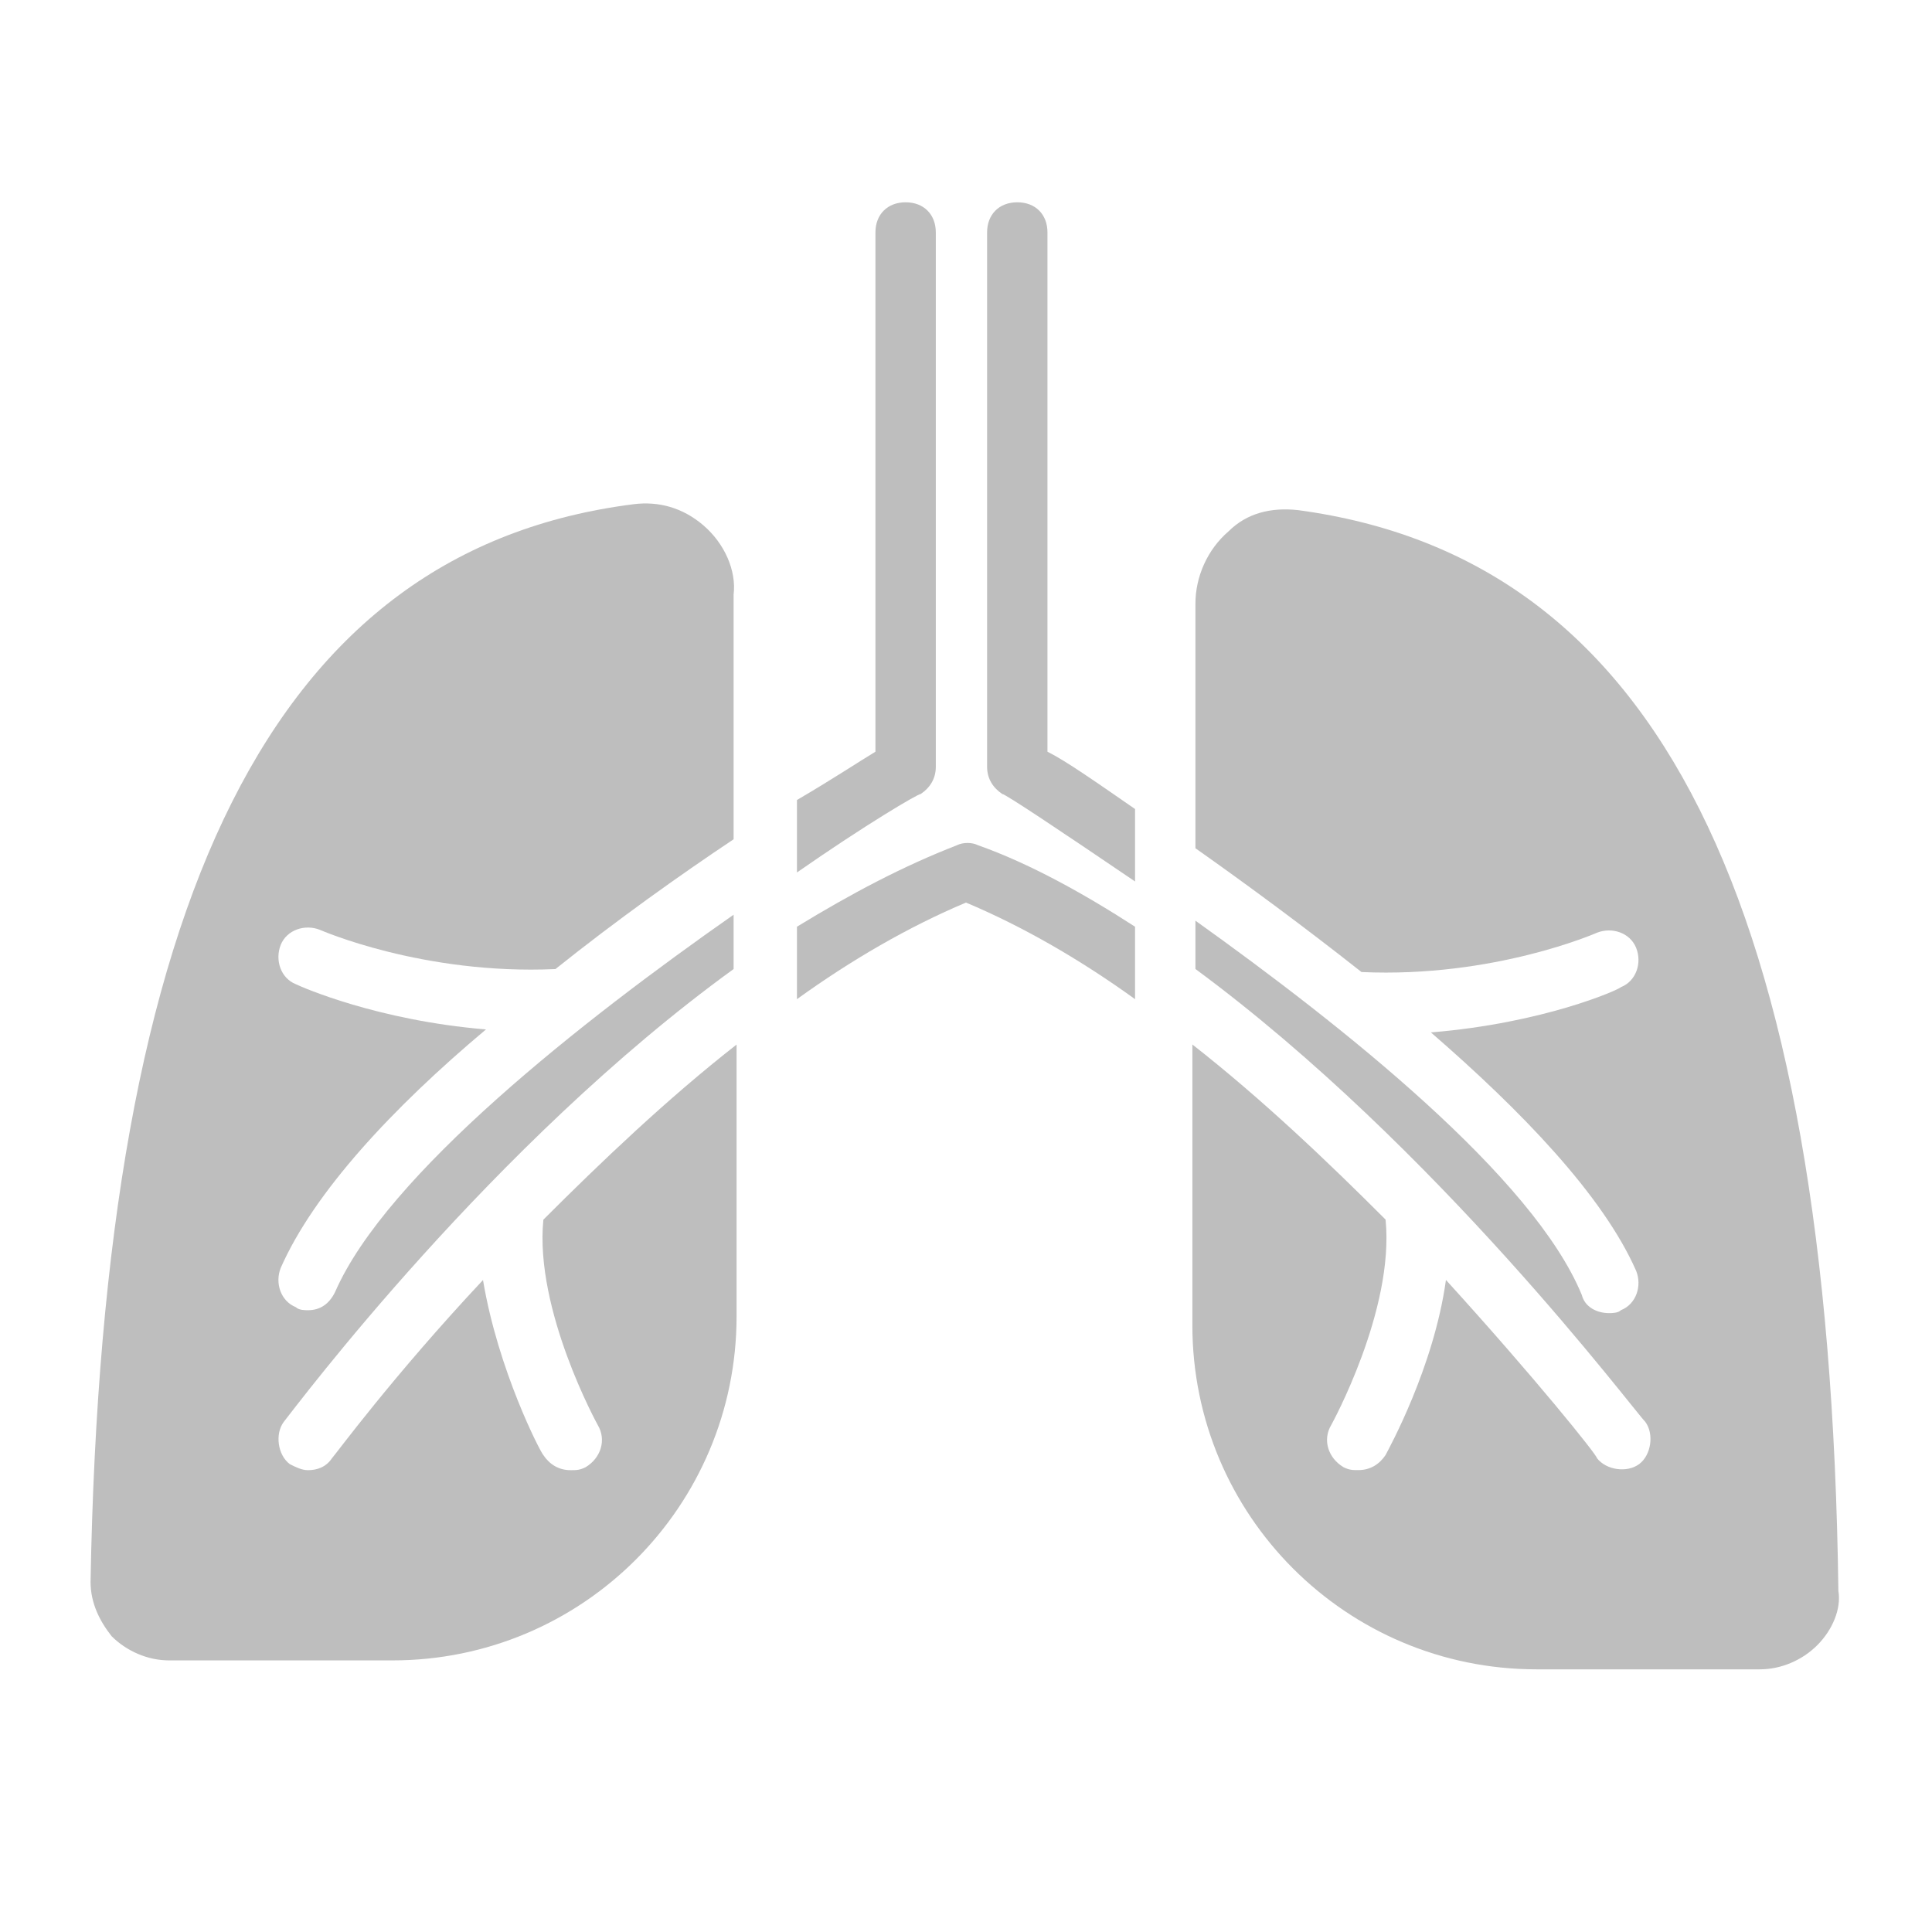 <svg width="24" height="24" viewBox="0 0 24 24" fill="none" xmlns="http://www.w3.org/2000/svg">
<path d="M11.438 9.863C11.55 9.788 11.625 9.675 11.625 9.525V2.888C11.625 2.663 11.475 2.513 11.25 2.513C11.025 2.513 10.875 2.663 10.875 2.888V9.338C10.688 9.45 10.35 9.675 9.9 9.938V10.838C10.762 10.238 11.4 9.863 11.438 9.863Z" fill="#BEBEBE"/>
<path d="M13.012 9.338V2.888C13.012 2.663 12.863 2.513 12.637 2.513C12.412 2.513 12.262 2.663 12.262 2.888V9.525C12.262 9.675 12.338 9.788 12.45 9.863C12.488 9.863 13.162 10.313 14.1 10.95V10.05C13.613 9.713 13.238 9.45 13.012 9.338Z" fill="#BEBEBE"/>
<path d="M12.15 10.5C12.075 10.462 11.963 10.462 11.887 10.5C11.213 10.762 10.575 11.1 9.9 11.512V12.412C10.575 11.925 11.287 11.512 12 11.212C12.713 11.512 13.425 11.925 14.1 12.412V11.512C13.463 11.1 12.787 10.725 12.15 10.5Z" fill="#BEBEBE"/>
<path d="M8.738 6.526C8.475 6.301 8.175 6.226 7.875 6.263C3.413 6.826 1.275 11.101 1.125 19.651C1.125 19.913 1.238 20.138 1.387 20.326C1.575 20.513 1.837 20.626 2.1 20.626H4.875C7.237 20.626 9.15 18.713 9.15 16.351V12.976C8.287 13.651 7.463 14.438 6.75 15.151C6.638 16.276 7.425 17.701 7.425 17.701C7.537 17.888 7.463 18.113 7.275 18.226C7.2 18.263 7.162 18.263 7.088 18.263C6.938 18.263 6.825 18.188 6.75 18.076C6.713 18.038 6.188 17.026 6 15.901C4.875 17.101 4.162 18.076 4.125 18.113C4.05 18.226 3.938 18.263 3.825 18.263C3.75 18.263 3.675 18.226 3.6 18.188C3.45 18.076 3.413 17.813 3.525 17.663C3.675 17.476 6.112 14.213 9.113 12.038V11.363C7.237 12.676 4.8 14.588 4.162 16.051C4.088 16.201 3.975 16.276 3.825 16.276C3.788 16.276 3.712 16.276 3.675 16.238C3.487 16.163 3.413 15.938 3.487 15.751C3.9 14.813 4.875 13.763 6.037 12.788C4.688 12.676 3.75 12.263 3.675 12.226C3.487 12.151 3.413 11.926 3.487 11.738C3.562 11.551 3.788 11.476 3.975 11.551C3.975 11.551 5.25 12.113 6.9 12.038C7.65 11.438 8.438 10.876 9.113 10.426V7.388C9.15 7.088 9 6.751 8.738 6.526Z" fill="#BEBEBE"/>
<path d="M16.125 6.337C15.787 6.3 15.488 6.375 15.262 6.6C15 6.825 14.85 7.162 14.85 7.5V10.537C15.488 10.987 16.2 11.512 16.913 12.075C18.562 12.15 19.837 11.587 19.837 11.587C20.025 11.512 20.25 11.587 20.325 11.775C20.4 11.962 20.325 12.187 20.137 12.262C20.1 12.3 19.163 12.712 17.775 12.825C18.9 13.8 19.913 14.85 20.325 15.787C20.4 15.975 20.325 16.2 20.137 16.275C20.1 16.312 20.025 16.312 19.988 16.312C19.837 16.312 19.688 16.237 19.65 16.087C19.05 14.625 16.688 12.75 14.85 11.437V12.037C17.85 14.25 20.288 17.512 20.438 17.662C20.55 17.812 20.512 18.075 20.363 18.187C20.212 18.3 19.95 18.262 19.837 18.112C19.837 18.075 19.087 17.137 17.962 15.9C17.812 16.987 17.25 18 17.212 18.075C17.137 18.187 17.025 18.262 16.875 18.262C16.8 18.262 16.762 18.262 16.688 18.225C16.5 18.112 16.425 17.887 16.538 17.7C16.538 17.7 17.325 16.275 17.212 15.15C16.5 14.437 15.675 13.65 14.812 12.975V16.462C14.812 18.825 16.725 20.737 19.087 20.737H21.863C22.125 20.737 22.387 20.625 22.575 20.437C22.762 20.25 22.875 19.987 22.837 19.762C22.725 11.175 20.587 6.937 16.125 6.337Z" fill="#BEBEBE"/>
</svg>
